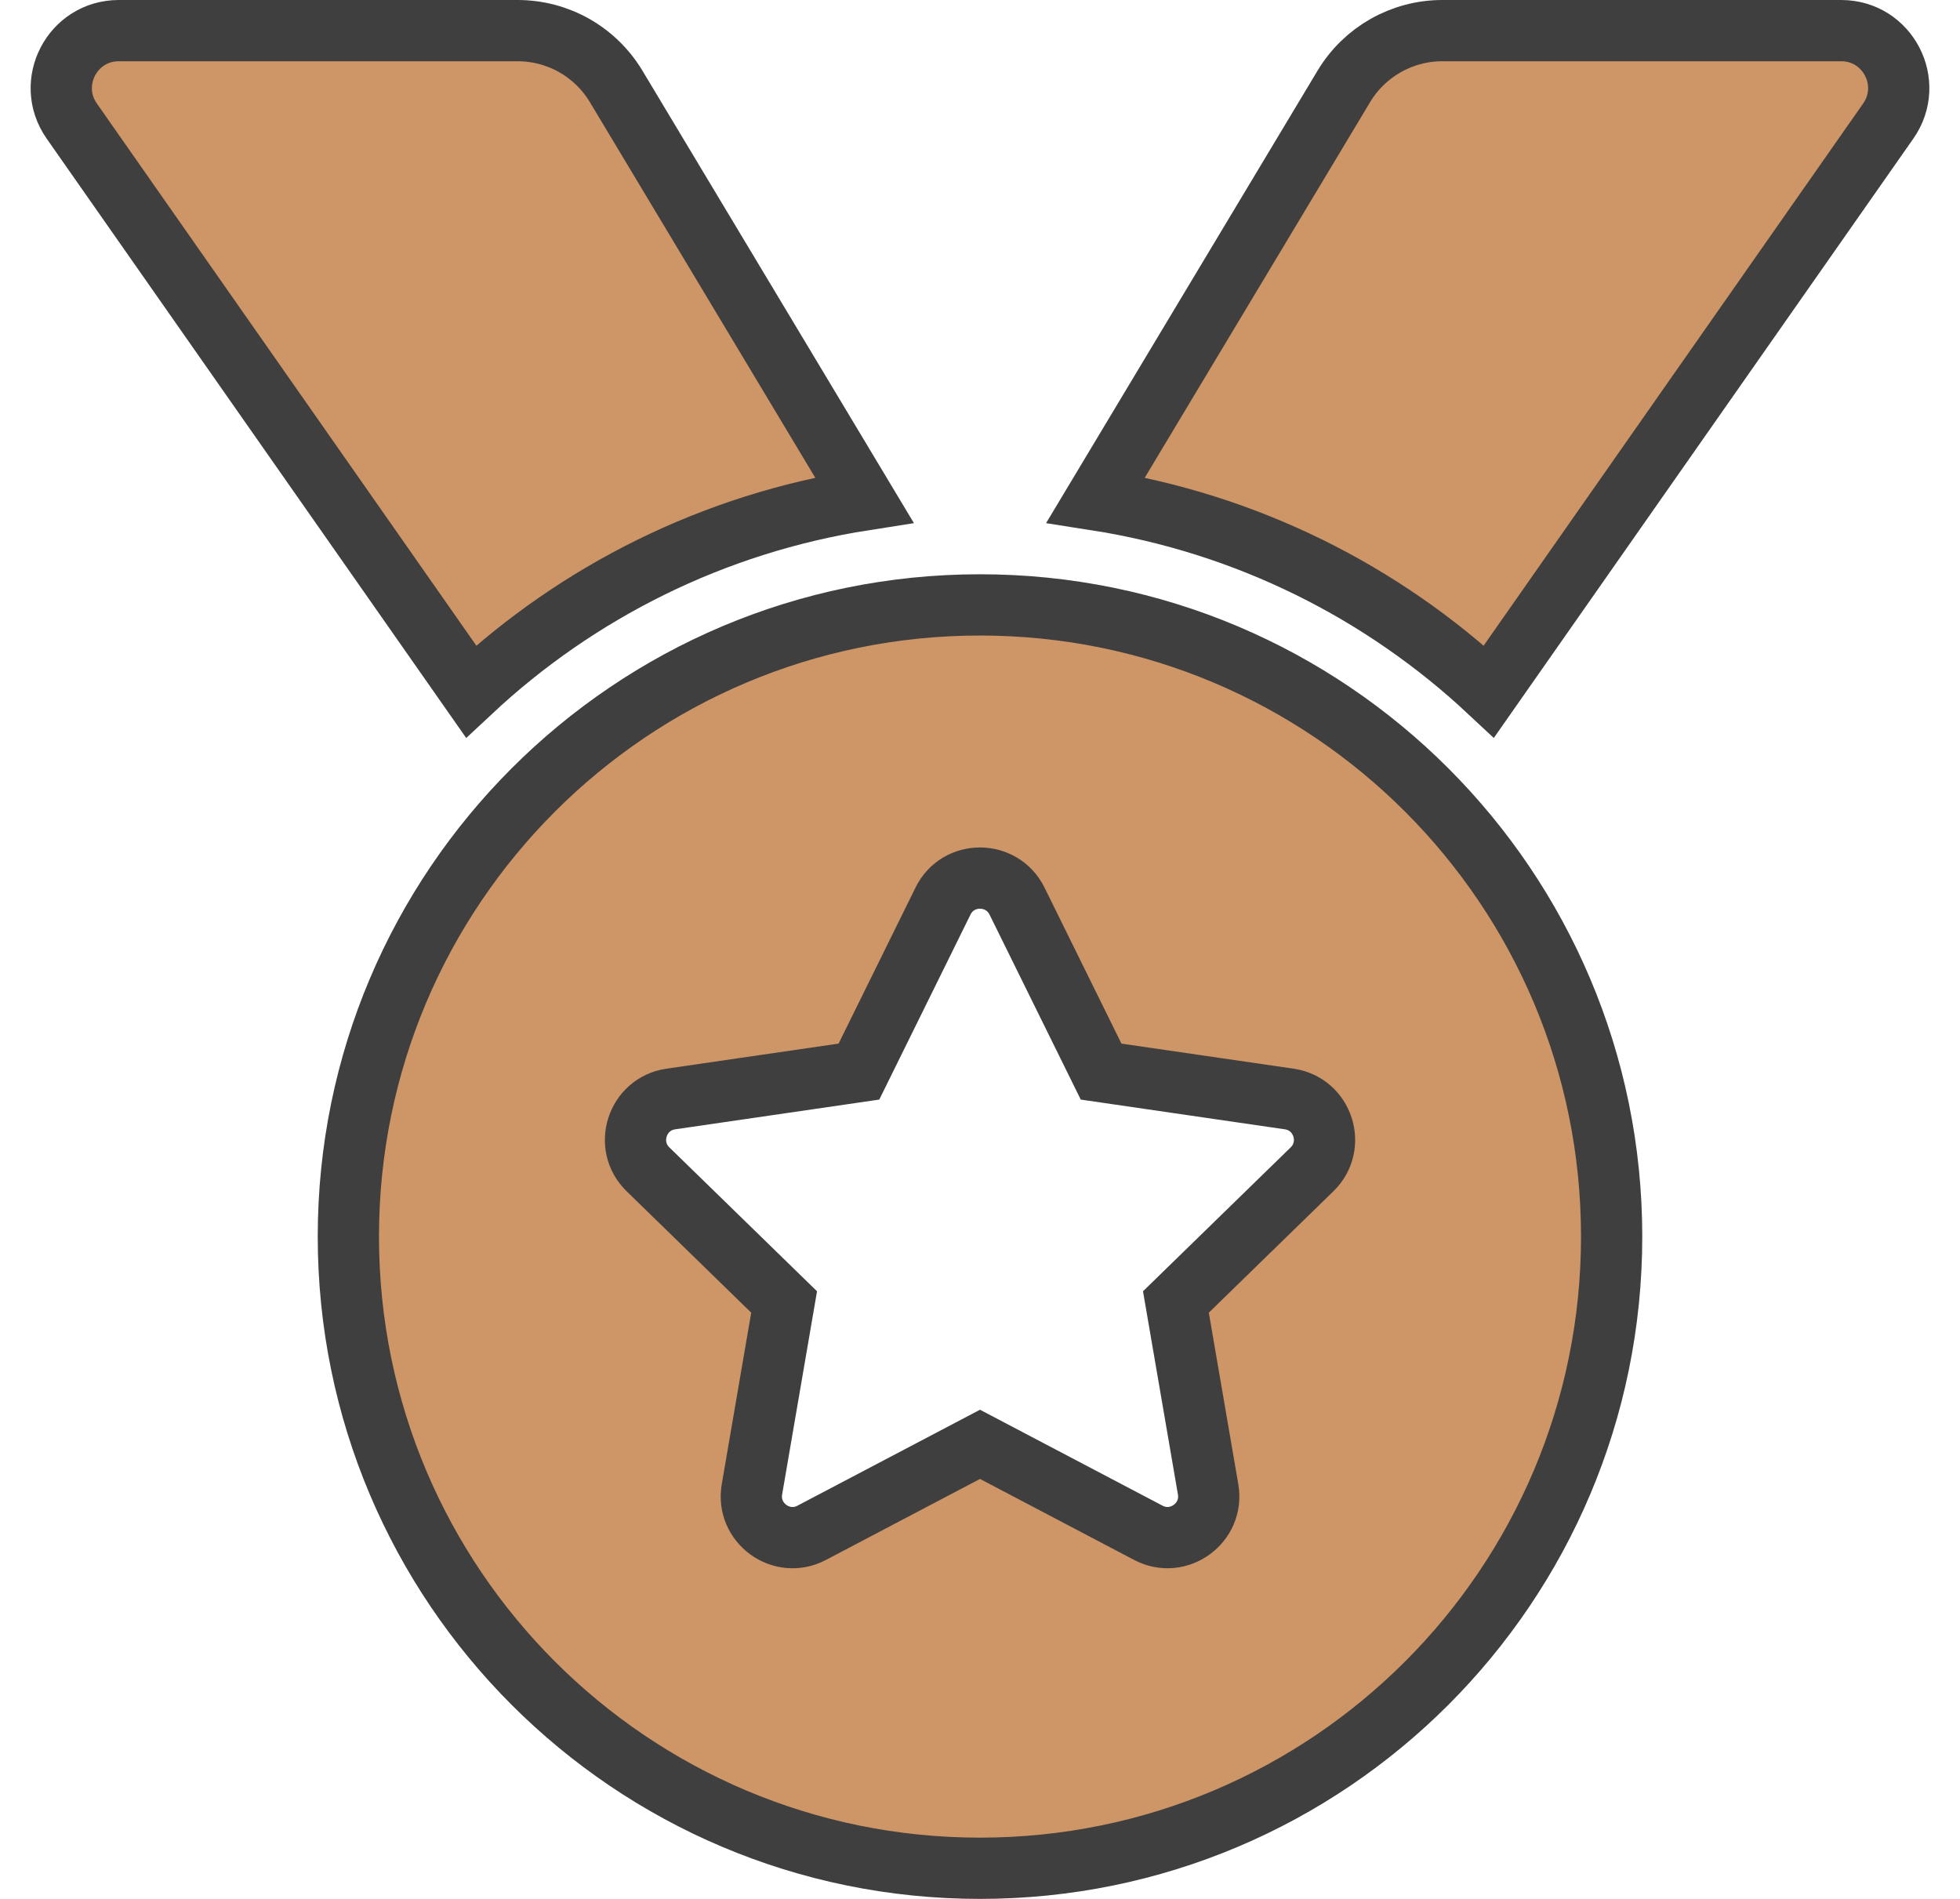 <svg width="64" height="62" viewBox="0 0 64 62" fill="none" xmlns="http://www.w3.org/2000/svg">
<path d="M28.221 16.322L20.119 2.821C19.786 2.266 19.315 1.806 18.752 1.487C18.188 1.168 17.552 1 16.904 1H3.878C2.361 1 1.473 2.707 2.342 3.951L15.382 22.579C18.864 19.325 23.294 17.091 28.221 16.322ZM60.122 1H47.096C45.779 1 44.558 1.691 43.88 2.821L35.779 16.322C40.706 17.091 45.136 19.325 48.618 22.578L61.658 3.951C62.527 2.707 61.639 1 60.122 1ZM32 19.75C20.609 19.75 11.375 28.984 11.375 40.375C11.375 51.766 20.609 61 32 61C43.391 61 52.625 51.766 52.625 40.375C52.625 28.984 43.391 19.75 32 19.75ZM42.842 38.179L38.397 42.51L39.449 48.63C39.636 49.727 38.48 50.565 37.497 50.047L32 47.158L26.504 50.047C25.52 50.568 24.365 49.725 24.553 48.63L25.604 42.51L21.159 38.179C20.36 37.401 20.802 36.043 21.903 35.883L28.047 34.988L30.793 29.419C31.04 28.918 31.518 28.67 31.998 28.67C32.479 28.67 32.961 28.921 33.208 29.419L35.954 34.988L42.098 35.883C43.2 36.043 43.641 37.401 42.842 38.179Z" fill="#CE9567" stroke="#3F3F3F" stroke-width="2"/>
</svg>
